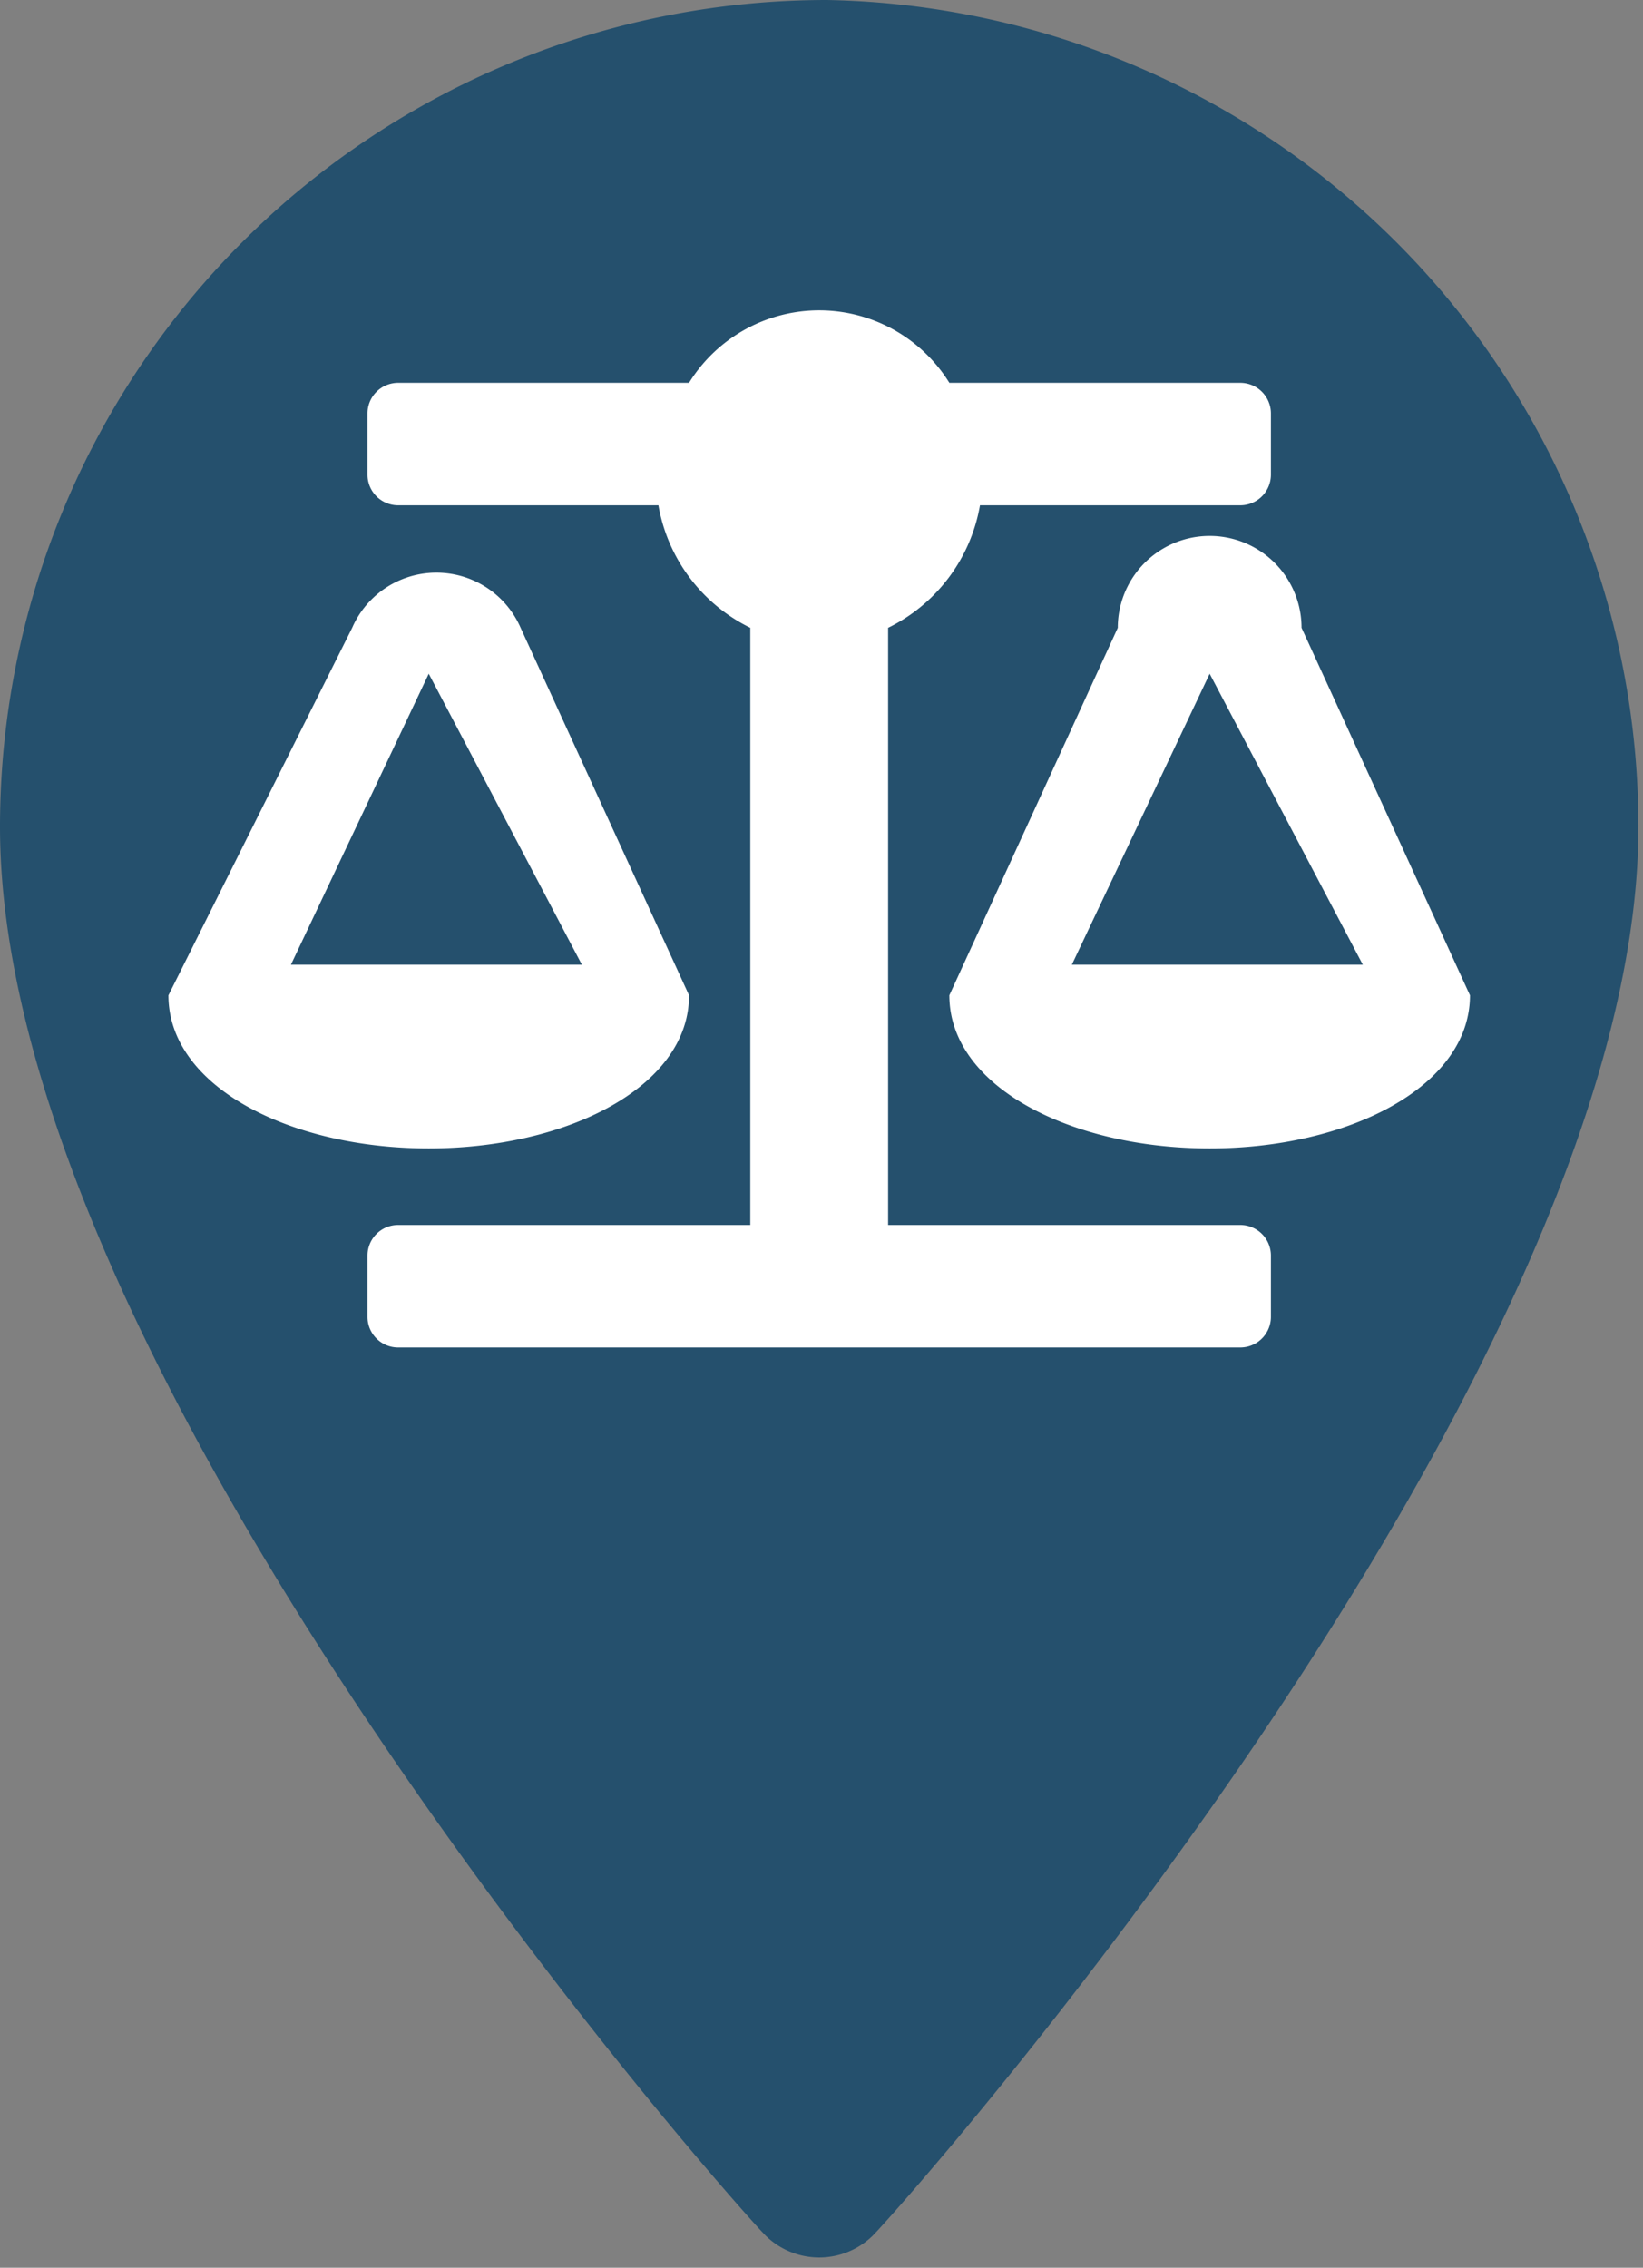 <svg xmlns="http://www.w3.org/2000/svg" viewBox="0 0 107.3 148.1"><rect x="0" y="0" width="107.3" height="148.1" fill="#808080" stroke="none"/><g data-name="Calque 2"><path d="M54 0A54 54 0 000 54c0 36 48 90 50 92a5 5 0 007 0c2-2 50-56 50-92A54 54 0 0054 0z" fill="#25506d"/><path d="M45 65L34 41a6 6 0 00-11 0L11 65c0 6 8 10 17 10s17-4 17-10zM28 44l10 19H19zm68 21L85 41a6 6 0 00-12 0L62 65c0 6 8 10 17 10s17-4 17-10zm-26-2l9-19 10 19zm11 17H58V41a11 11 0 006-8h17a2 2 0 002-2v-4a2 2 0 00-2-2H62a10 10 0 00-17 0H26a2 2 0 00-2 2v4a2 2 0 002 2h17a11 11 0 006 8v39H26a2 2 0 00-2 2v4a2 2 0 002 2h55a2 2 0 002-2v-4a2 2 0 00-2-2z" fill="#fff"/></g></svg>